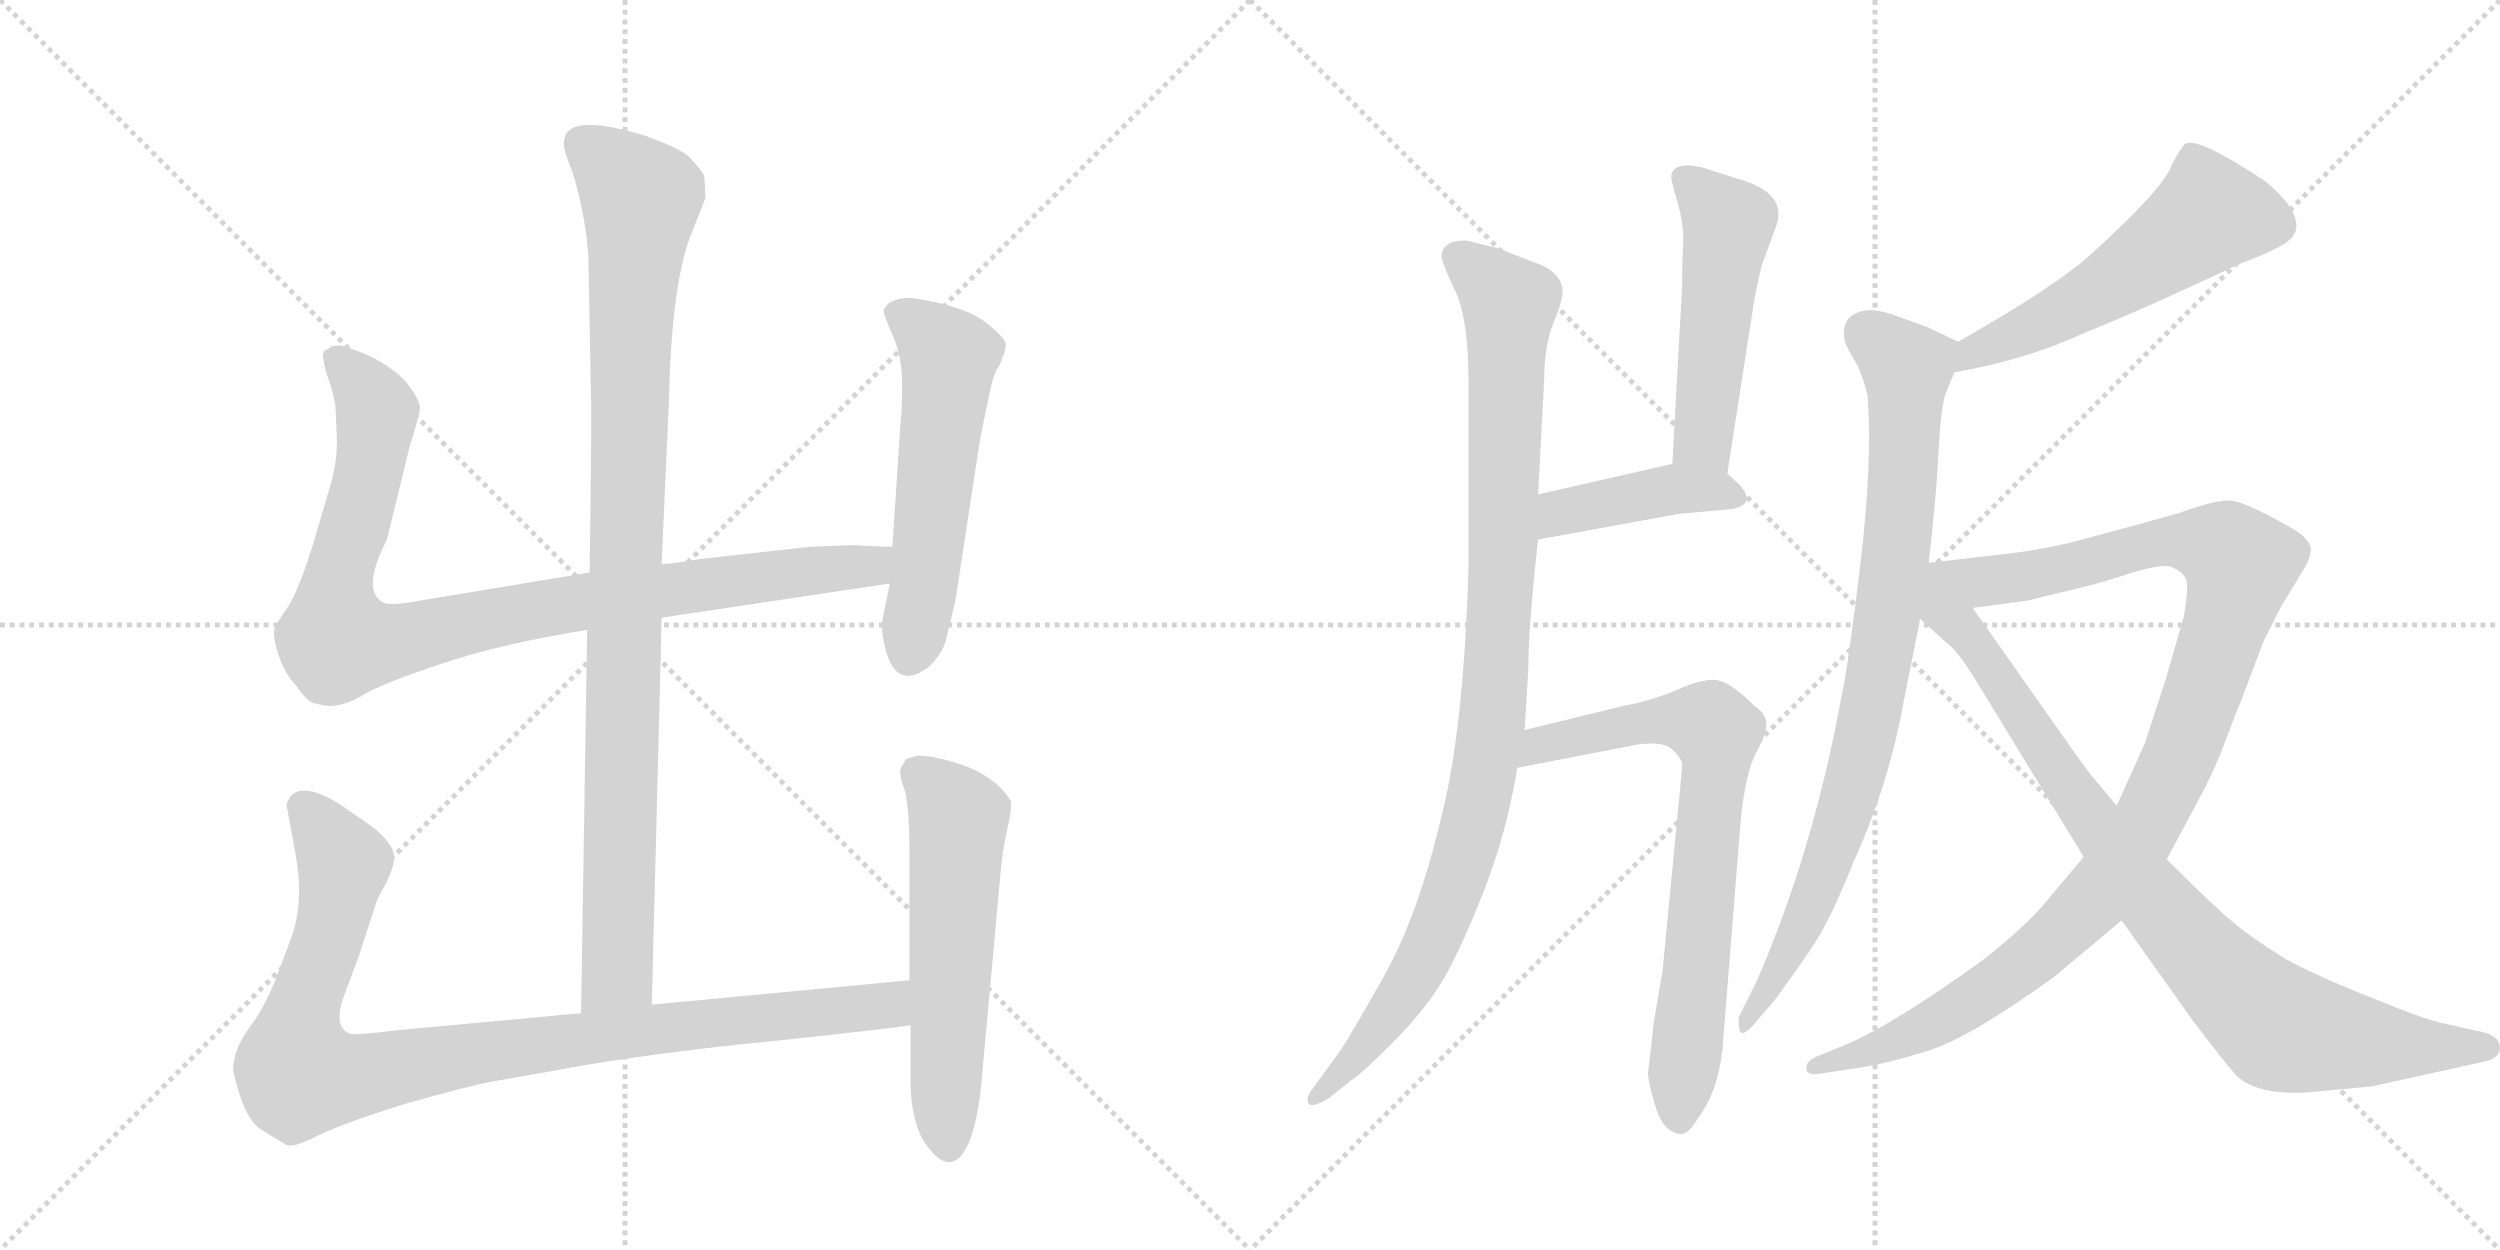 <svg version="1.1" viewBox="0 0 2048 1024" xmlns="http://www.w3.org/2000/svg">
  <g stroke="lightgray" stroke-dasharray="1,1" stroke-width="1" transform="scale(4, 4)">
    <line x1="0" y1="0" x2="256" y2="256"></line>
    <line x1="256" y1="0" x2="0" y2="256"></line>
    <line x1="128" y1="0" x2="128" y2="256"></line>
    <line x1="0" y1="128" x2="256" y2="128"></line>
    <line x1="256" y1="0" x2="512" y2="256"></line>
    <line x1="512" y1="0" x2="256" y2="256"></line>
    <line x1="384" y1="0" x2="384" y2="256"></line>
    <line x1="256" y1="128" x2="512" y2="128"></line>
  </g>
<g transform="scale(1, -1) translate(0, -850)">
   <style type="text/css">
    @keyframes keyframes0 {
      from {
       stroke: black;
       stroke-dashoffset: 994;
       stroke-width: 128;
       }
       76% {
       animation-timing-function: step-end;
       stroke: black;
       stroke-dashoffset: 0;
       stroke-width: 128;
       }
       to {
       stroke: black;
       stroke-width: 1024;
       }
       }
       #make-me-a-hanzi-animation-0 {
         animation: keyframes0 1.059s both;
         animation-delay: 0s;
         animation-timing-function: linear;
       }
    @keyframes keyframes1 {
      from {
       stroke: black;
       stroke-dashoffset: 956;
       stroke-width: 128;
       }
       76% {
       animation-timing-function: step-end;
       stroke: black;
       stroke-dashoffset: 0;
       stroke-width: 128;
       }
       to {
       stroke: black;
       stroke-width: 1024;
       }
       }
       #make-me-a-hanzi-animation-1 {
         animation: keyframes1 1.028s both;
         animation-delay: 1.059s;
         animation-timing-function: linear;
       }
    @keyframes keyframes2 {
      from {
       stroke: black;
       stroke-dashoffset: 559;
       stroke-width: 128;
       }
       65% {
       animation-timing-function: step-end;
       stroke: black;
       stroke-dashoffset: 0;
       stroke-width: 128;
       }
       to {
       stroke: black;
       stroke-width: 1024;
       }
       }
       #make-me-a-hanzi-animation-2 {
         animation: keyframes2 0.705s both;
         animation-delay: 2.087s;
         animation-timing-function: linear;
       }
    @keyframes keyframes3 {
      from {
       stroke: black;
       stroke-dashoffset: 993;
       stroke-width: 128;
       }
       76% {
       animation-timing-function: step-end;
       stroke: black;
       stroke-dashoffset: 0;
       stroke-width: 128;
       }
       to {
       stroke: black;
       stroke-width: 1024;
       }
       }
       #make-me-a-hanzi-animation-3 {
         animation: keyframes3 1.058s both;
         animation-delay: 2.792s;
         animation-timing-function: linear;
       }
    @keyframes keyframes4 {
      from {
       stroke: black;
       stroke-dashoffset: 577;
       stroke-width: 128;
       }
       65% {
       animation-timing-function: step-end;
       stroke: black;
       stroke-dashoffset: 0;
       stroke-width: 128;
       }
       to {
       stroke: black;
       stroke-width: 1024;
       }
       }
       #make-me-a-hanzi-animation-4 {
         animation: keyframes4 0.72s both;
         animation-delay: 3.85s;
         animation-timing-function: linear;
       }
    @keyframes keyframes5 {
      from {
       stroke: black;
       stroke-dashoffset: 1005;
       stroke-width: 128;
       }
       77% {
       animation-timing-function: step-end;
       stroke: black;
       stroke-dashoffset: 0;
       stroke-width: 128;
       }
       to {
       stroke: black;
       stroke-width: 1024;
       }
       }
       #make-me-a-hanzi-animation-5 {
         animation: keyframes5 1.068s both;
         animation-delay: 4.569s;
         animation-timing-function: linear;
       }
    @keyframes keyframes6 {
      from {
       stroke: black;
       stroke-dashoffset: 509;
       stroke-width: 128;
       }
       62% {
       animation-timing-function: step-end;
       stroke: black;
       stroke-dashoffset: 0;
       stroke-width: 128;
       }
       to {
       stroke: black;
       stroke-width: 1024;
       }
       }
       #make-me-a-hanzi-animation-6 {
         animation: keyframes6 0.664s both;
         animation-delay: 5.637s;
         animation-timing-function: linear;
       }
    @keyframes keyframes7 {
      from {
       stroke: black;
       stroke-dashoffset: 422;
       stroke-width: 128;
       }
       58% {
       animation-timing-function: step-end;
       stroke: black;
       stroke-dashoffset: 0;
       stroke-width: 128;
       }
       to {
       stroke: black;
       stroke-width: 1024;
       }
       }
       #make-me-a-hanzi-animation-7 {
         animation: keyframes7 0.593s both;
         animation-delay: 6.302s;
         animation-timing-function: linear;
       }
    @keyframes keyframes8 {
      from {
       stroke: black;
       stroke-dashoffset: 740;
       stroke-width: 128;
       }
       71% {
       animation-timing-function: step-end;
       stroke: black;
       stroke-dashoffset: 0;
       stroke-width: 128;
       }
       to {
       stroke: black;
       stroke-width: 1024;
       }
       }
       #make-me-a-hanzi-animation-8 {
         animation: keyframes8 0.852s both;
         animation-delay: 6.895s;
         animation-timing-function: linear;
       }
    @keyframes keyframes9 {
      from {
       stroke: black;
       stroke-dashoffset: 550;
       stroke-width: 128;
       }
       64% {
       animation-timing-function: step-end;
       stroke: black;
       stroke-dashoffset: 0;
       stroke-width: 128;
       }
       to {
       stroke: black;
       stroke-width: 1024;
       }
       }
       #make-me-a-hanzi-animation-9 {
         animation: keyframes9 0.698s both;
         animation-delay: 7.747s;
         animation-timing-function: linear;
       }
    @keyframes keyframes10 {
      from {
       stroke: black;
       stroke-dashoffset: 861;
       stroke-width: 128;
       }
       74% {
       animation-timing-function: step-end;
       stroke: black;
       stroke-dashoffset: 0;
       stroke-width: 128;
       }
       to {
       stroke: black;
       stroke-width: 1024;
       }
       }
       #make-me-a-hanzi-animation-10 {
         animation: keyframes10 0.951s both;
         animation-delay: 8.445s;
         animation-timing-function: linear;
       }
    @keyframes keyframes11 {
      from {
       stroke: black;
       stroke-dashoffset: 1102;
       stroke-width: 128;
       }
       78% {
       animation-timing-function: step-end;
       stroke: black;
       stroke-dashoffset: 0;
       stroke-width: 128;
       }
       to {
       stroke: black;
       stroke-width: 1024;
       }
       }
       #make-me-a-hanzi-animation-11 {
         animation: keyframes11 1.147s both;
         animation-delay: 9.396s;
         animation-timing-function: linear;
       }
    @keyframes keyframes12 {
      from {
       stroke: black;
       stroke-dashoffset: 871;
       stroke-width: 128;
       }
       74% {
       animation-timing-function: step-end;
       stroke: black;
       stroke-dashoffset: 0;
       stroke-width: 128;
       }
       to {
       stroke: black;
       stroke-width: 1024;
       }
       }
       #make-me-a-hanzi-animation-12 {
         animation: keyframes12 0.959s both;
         animation-delay: 10.542s;
         animation-timing-function: linear;
       }
</style>
<path d="M 534 27 L 542 344 L 542 388 L 548 522 Q 550 614 565 655 L 578 688 L 577 706 Q 572 714 564 722 Q 556 729 528 739 Q 462 759 462 733 Q 461 728 469 709 Q 480 673 482 639 L 484 530 Q 485 519 483 381 L 481 334 L 476 20 C 476 -10 533 -3 534 27 Z" fill="lightgray"></path> 
<path d="M 542 344 L 729 372 C 759 376 761 401 731 402 L 706 403 Q 703 404 663 402 L 573 392 Q 551 388 542 388 L 483 381 L 344 358 Q 318 353 313 357 Q 296 367 317 408 L 336 486 Q 344 510 344 517 Q 343 524 332 538 Q 312 558 279 567 Q 270 567 269 564 Q 263 563 265 555 Q 266 547 271 534 Q 275 520 275 513 L 276 489 Q 276 473 272 457 L 257 406 Q 245 367 236 353 Q 226 339 225 335 Q 223 330 228 314 Q 233 298 243 288 Q 251 276 257 274 L 266 272 Q 280 270 298 281 Q 315 291 364 307 Q 412 323 481 334 L 542 344 Z" fill="lightgray"></path> 
<path d="M 729 372 L 723 343 Q 721 335 726 316 Q 735 285 760 303 Q 772 314 775 326 Q 778 337 783 360 L 801 478 Q 802 487 808 515 Q 813 542 817 548 Q 821 554 821 557 L 823 561 L 824 568 Q 824 573 806 587 Q 788 600 746 606 Q 728 606 724 596 Q 723 594 731 576 Q 739 558 739 536 Q 739 513 738 508 L 731 402 L 729 372 Z" fill="lightgray"></path> 
<path d="M 745 47 L 534 27 L 476 20 L 325 6 Q 293 2 287 3 Q 273 8 281 32 L 294 67 L 308 110 Q 308 112 316 126 Q 323 140 323 148 Q 322 163 290 183 Q 261 205 245 202 Q 239 200 237 196 Q 234 191 235 189 L 240 162 Q 245 137 245 121 Q 245 104 241 89 Q 236 74 227 51 Q 218 27 205 9 Q 191 -9 191 -27 Q 200 -68 215 -76 L 233 -87 Q 238 -92 261 -80 Q 284 -69 333 -54 Q 382 -40 403 -36 L 449 -28 Q 511 -16 602 -6 Q 692 3 746 10 C 776 14 775 50 745 47 Z" fill="lightgray"></path> 
<path d="M 742 228 L 738 221 Q 736 216 741 203 Q 745 189 745 153 L 745 47 L 746 10 L 746 -30 Q 745 -61 755 -82 Q 774 -113 788 -96 Q 801 -79 805 -26 L 819 128 Q 821 153 825 170 Q 829 187 828 194 Q 817 212 792 222 Q 767 231 752 231 Q 744 229 742 228 Z" fill="lightgray"></path> 
<path d="M 1249 252 L 1252 302 Q 1252 336 1260 408 L 1260 445 L 1265 539 Q 1265 567 1273 586.5 Q 1281 606 1280 613 Q 1278 628 1257 635 L 1226 647 L 1201 653 Q 1181 653 1181 640 Q 1181 635 1192 612 Q 1203 589 1203 537 L 1203 385 Q 1199 252 1181 182 Q 1162 100 1132.5 48 Q 1103 -4 1097 -12 L 1073 -45 Q 1070 -50 1072 -54 Q 1074 -58 1088 -50 L 1107 -35 Q 1115 -30 1140 -5 Q 1165 20 1179.5 43 Q 1194 66 1214 116 Q 1234 166 1243 221 L 1249 252 Z" fill="lightgray"></path> 
<path d="M 1415 462 L 1436 597 Q 1436 601 1443 632 Q 1450 651 1454 662 Q 1467 692 1422 704 L 1394 713 Q 1371 718 1369 706 Q 1369 702 1374 685 Q 1379 668 1379 653 Q 1378 637 1378 616 L 1370 470 C 1368 440 1410 432 1415 462 Z" fill="lightgray"></path> 
<path d="M 1260 408 L 1375 429 L 1419 433 Q 1430 435 1431 441 Q 1432 443 1426 452 L 1415 462 C 1399 477 1399 477 1370 470 L 1260 445 C 1231 438 1230 403 1260 408 Z" fill="lightgray"></path> 
<path d="M 1355 14 L 1350 -30 Q 1351 -40 1357 -59 Q 1363 -77 1376 -79 Q 1383 -80 1391 -66 Q 1407 -45 1411 -10 L 1426 178 Q 1430 218 1439 234 Q 1447 249 1447 257 Q 1447 265 1437 272 Q 1418 291 1406 293 Q 1394 294 1374 285 Q 1353 276 1331 272 L 1249 252 C 1220 245 1214 215 1243 221 L 1341 240 Q 1363 243 1370 236 Q 1377 229 1378 225 Q 1378 220 1375 190 L 1362 55 L 1355 14 Z" fill="lightgray"></path> 
<path d="M 1601 545 Q 1659 555 1707 577 Q 1759 598 1835 634 Q 1876 649 1879 658 Q 1884 664 1878 677 Q 1871 689 1855 702 Q 1799 739 1790 732 Q 1786 728 1779 715 Q 1774 697 1711 640 Q 1683 615 1604 570 C 1578 555 1571 540 1601 545 Z" fill="lightgray"></path> 
<path d="M 1580 389 Q 1586 440 1588 479 Q 1590 517 1594 528 L 1601 545 C 1610 567 1610 567 1604 570 L 1579 582 L 1554 591 Q 1533 599 1522 594 Q 1513 591 1511 582 Q 1509 573 1514 564 L 1522 550 Q 1528 536 1530 525 Q 1534 471 1524 388 Q 1514 304 1509 282 Q 1486 154 1439 46 L 1426 20 Q 1423 16 1425 7 Q 1426 -1 1437 11 L 1454 31 Q 1474 58 1487 78 Q 1500 98 1518 143 Q 1548 209 1560 278 L 1573 343 L 1580 389 Z" fill="lightgray"></path> 
<path d="M 1616 352 L 1661 358 L 1702 368 Q 1720 372 1747 381 Q 1774 389 1780 385 Q 1789 381 1791 375 Q 1793 369 1789 345 L 1774 293 L 1757 241 L 1734 190 L 1707 148 L 1675 110 Q 1658 90 1625 64 Q 1549 9 1509 -7 L 1492 -14 Q 1478 -19 1480 -26 Q 1480 -32 1495 -29 L 1521 -25 Q 1543 -22 1579 -11 Q 1614 0 1683 50 L 1738 96 L 1775 146 L 1799 191 Q 1814 218 1823 243 Q 1832 267 1836 276 L 1854 324 L 1868 352 Q 1877 367 1885 380 Q 1893 392 1893 400 Q 1893 408 1878 417 Q 1838 440 1826 440 Q 1813 440 1786 430 Q 1747 419 1713 410 Q 1678 400 1641 396 L 1580 389 C 1515 382 1555 344 1616 352 Z" fill="lightgray"></path> 
<path d="M 1734 190 L 1713 215 Q 1703 228 1673 271 L 1616 352 C 1599 377 1551 363 1573 343 L 1594 324 Q 1603 318 1619 292 L 1707 148 L 1738 96 L 1797 13 Q 1823 -21 1831 -30 Q 1847 -47 1889 -45 L 1943 -40 L 2038 -19 Q 2048 -16 2048 -8 Q 2048 0 2036 4 L 2000 12 Q 1983 16 1942 33 Q 1901 49 1873 64 Q 1844 82 1830 94 Q 1815 106 1775 146 L 1734 190 Z" fill="lightgray"></path> 
      <clipPath id="make-me-a-hanzi-clip-0">
      <path d="M 534 27 L 542 344 L 542 388 L 548 522 Q 550 614 565 655 L 578 688 L 577 706 Q 572 714 564 722 Q 556 729 528 739 Q 462 759 462 733 Q 461 728 469 709 Q 480 673 482 639 L 484 530 Q 485 519 483 381 L 481 334 L 476 20 C 476 -10 533 -3 534 27 Z" fill="lightgray"></path>
      </clipPath>
      <path clip-path="url(#make-me-a-hanzi-clip-0)" d="M 475 734 L 525 687 L 517 601 L 506 53 L 482 28 " fill="none" id="make-me-a-hanzi-animation-0" stroke-dasharray="866 1732" stroke-linecap="round"></path>

      <clipPath id="make-me-a-hanzi-clip-1">
      <path d="M 542 344 L 729 372 C 759 376 761 401 731 402 L 706 403 Q 703 404 663 402 L 573 392 Q 551 388 542 388 L 483 381 L 344 358 Q 318 353 313 357 Q 296 367 317 408 L 336 486 Q 344 510 344 517 Q 343 524 332 538 Q 312 558 279 567 Q 270 567 269 564 Q 263 563 265 555 Q 266 547 271 534 Q 275 520 275 513 L 276 489 Q 276 473 272 457 L 257 406 Q 245 367 236 353 Q 226 339 225 335 Q 223 330 228 314 Q 233 298 243 288 Q 251 276 257 274 L 266 272 Q 280 270 298 281 Q 315 291 364 307 Q 412 323 481 334 L 542 344 Z" fill="lightgray"></path>
      </clipPath>
      <path clip-path="url(#make-me-a-hanzi-clip-1)" d="M 277 555 L 309 513 L 295 434 L 276 371 L 276 325 L 328 325 L 479 358 L 702 385 L 724 395 " fill="none" id="make-me-a-hanzi-animation-1" stroke-dasharray="828 1656" stroke-linecap="round"></path>

      <clipPath id="make-me-a-hanzi-clip-2">
      <path d="M 729 372 L 723 343 Q 721 335 726 316 Q 735 285 760 303 Q 772 314 775 326 Q 778 337 783 360 L 801 478 Q 802 487 808 515 Q 813 542 817 548 Q 821 554 821 557 L 823 561 L 824 568 Q 824 573 806 587 Q 788 600 746 606 Q 728 606 724 596 Q 723 594 731 576 Q 739 558 739 536 Q 739 513 738 508 L 731 402 L 729 372 Z" fill="lightgray"></path>
      </clipPath>
      <path clip-path="url(#make-me-a-hanzi-clip-2)" d="M 733 595 L 752 584 L 777 557 L 746 315 " fill="none" id="make-me-a-hanzi-animation-2" stroke-dasharray="431 862" stroke-linecap="round"></path>

      <clipPath id="make-me-a-hanzi-clip-3">
      <path d="M 745 47 L 534 27 L 476 20 L 325 6 Q 293 2 287 3 Q 273 8 281 32 L 294 67 L 308 110 Q 308 112 316 126 Q 323 140 323 148 Q 322 163 290 183 Q 261 205 245 202 Q 239 200 237 196 Q 234 191 235 189 L 240 162 Q 245 137 245 121 Q 245 104 241 89 Q 236 74 227 51 Q 218 27 205 9 Q 191 -9 191 -27 Q 200 -68 215 -76 L 233 -87 Q 238 -92 261 -80 Q 284 -69 333 -54 Q 382 -40 403 -36 L 449 -28 Q 511 -16 602 -6 Q 692 3 746 10 C 776 14 775 50 745 47 Z" fill="lightgray"></path>
      </clipPath>
      <path clip-path="url(#make-me-a-hanzi-clip-3)" d="M 249 189 L 281 138 L 270 83 L 245 14 L 246 -30 L 290 -32 L 500 3 L 702 23 L 729 28 L 738 41 " fill="none" id="make-me-a-hanzi-animation-3" stroke-dasharray="865 1730" stroke-linecap="round"></path>

      <clipPath id="make-me-a-hanzi-clip-4">
      <path d="M 742 228 L 738 221 Q 736 216 741 203 Q 745 189 745 153 L 745 47 L 746 10 L 746 -30 Q 745 -61 755 -82 Q 774 -113 788 -96 Q 801 -79 805 -26 L 819 128 Q 821 153 825 170 Q 829 187 828 194 Q 817 212 792 222 Q 767 231 752 231 Q 744 229 742 228 Z" fill="lightgray"></path>
      </clipPath>
      <path clip-path="url(#make-me-a-hanzi-clip-4)" d="M 750 219 L 785 179 L 777 -89 " fill="none" id="make-me-a-hanzi-animation-4" stroke-dasharray="449 898" stroke-linecap="round"></path>

      <clipPath id="make-me-a-hanzi-clip-5">
      <path d="M 1249 252 L 1252 302 Q 1252 336 1260 408 L 1260 445 L 1265 539 Q 1265 567 1273 586.5 Q 1281 606 1280 613 Q 1278 628 1257 635 L 1226 647 L 1201 653 Q 1181 653 1181 640 Q 1181 635 1192 612 Q 1203 589 1203 537 L 1203 385 Q 1199 252 1181 182 Q 1162 100 1132.5 48 Q 1103 -4 1097 -12 L 1073 -45 Q 1070 -50 1072 -54 Q 1074 -58 1088 -50 L 1107 -35 Q 1115 -30 1140 -5 Q 1165 20 1179.5 43 Q 1194 66 1214 116 Q 1234 166 1243 221 L 1249 252 Z" fill="lightgray"></path>
      </clipPath>
      <path clip-path="url(#make-me-a-hanzi-clip-5)" d="M 1195 639 L 1236 601 L 1232 401 L 1216 218 L 1203 160 L 1158 49 L 1123 -2 L 1075 -50 " fill="none" id="make-me-a-hanzi-animation-5" stroke-dasharray="877 1754" stroke-linecap="round"></path>

      <clipPath id="make-me-a-hanzi-clip-6">
      <path d="M 1415 462 L 1436 597 Q 1436 601 1443 632 Q 1450 651 1454 662 Q 1467 692 1422 704 L 1394 713 Q 1371 718 1369 706 Q 1369 702 1374 685 Q 1379 668 1379 653 Q 1378 637 1378 616 L 1370 470 C 1368 440 1410 432 1415 462 Z" fill="lightgray"></path>
      </clipPath>
      <path clip-path="url(#make-me-a-hanzi-clip-6)" d="M 1379 704 L 1416 667 L 1397 503 L 1397 488 L 1409 471 " fill="none" id="make-me-a-hanzi-animation-6" stroke-dasharray="381 762" stroke-linecap="round"></path>

      <clipPath id="make-me-a-hanzi-clip-7">
      <path d="M 1260 408 L 1375 429 L 1419 433 Q 1430 435 1431 441 Q 1432 443 1426 452 L 1415 462 C 1399 477 1399 477 1370 470 L 1260 445 C 1231 438 1230 403 1260 408 Z" fill="lightgray"></path>
      </clipPath>
      <path clip-path="url(#make-me-a-hanzi-clip-7)" d="M 1266 414 L 1279 430 L 1368 449 L 1405 449 L 1421 443 " fill="none" id="make-me-a-hanzi-animation-7" stroke-dasharray="294 588" stroke-linecap="round"></path>

      <clipPath id="make-me-a-hanzi-clip-8">
      <path d="M 1355 14 L 1350 -30 Q 1351 -40 1357 -59 Q 1363 -77 1376 -79 Q 1383 -80 1391 -66 Q 1407 -45 1411 -10 L 1426 178 Q 1430 218 1439 234 Q 1447 249 1447 257 Q 1447 265 1437 272 Q 1418 291 1406 293 Q 1394 294 1374 285 Q 1353 276 1331 272 L 1249 252 C 1220 245 1214 215 1243 221 L 1341 240 Q 1363 243 1370 236 Q 1377 229 1378 225 Q 1378 220 1375 190 L 1362 55 L 1355 14 Z" fill="lightgray"></path>
      </clipPath>
      <path clip-path="url(#make-me-a-hanzi-clip-8)" d="M 1249 228 L 1262 239 L 1342 258 L 1391 259 L 1405 251 L 1375 -67 " fill="none" id="make-me-a-hanzi-animation-8" stroke-dasharray="612 1224" stroke-linecap="round"></path>

      <clipPath id="make-me-a-hanzi-clip-9">
      <path d="M 1601 545 Q 1659 555 1707 577 Q 1759 598 1835 634 Q 1876 649 1879 658 Q 1884 664 1878 677 Q 1871 689 1855 702 Q 1799 739 1790 732 Q 1786 728 1779 715 Q 1774 697 1711 640 Q 1683 615 1604 570 C 1578 555 1571 540 1601 545 Z" fill="lightgray"></path>
      </clipPath>
      <path clip-path="url(#make-me-a-hanzi-clip-9)" d="M 1865 666 L 1807 672 L 1703 602 L 1620 565 L 1608 550 " fill="none" id="make-me-a-hanzi-animation-9" stroke-dasharray="422 844" stroke-linecap="round"></path>

      <clipPath id="make-me-a-hanzi-clip-10">
      <path d="M 1580 389 Q 1586 440 1588 479 Q 1590 517 1594 528 L 1601 545 C 1610 567 1610 567 1604 570 L 1579 582 L 1554 591 Q 1533 599 1522 594 Q 1513 591 1511 582 Q 1509 573 1514 564 L 1522 550 Q 1528 536 1530 525 Q 1534 471 1524 388 Q 1514 304 1509 282 Q 1486 154 1439 46 L 1426 20 Q 1423 16 1425 7 Q 1426 -1 1437 11 L 1454 31 Q 1474 58 1487 78 Q 1500 98 1518 143 Q 1548 209 1560 278 L 1573 343 L 1580 389 Z" fill="lightgray"></path>
      </clipPath>
      <path clip-path="url(#make-me-a-hanzi-clip-10)" d="M 1526 579 L 1562 546 L 1546 342 L 1525 231 L 1497 142 L 1471 81 L 1430 13 " fill="none" id="make-me-a-hanzi-animation-10" stroke-dasharray="733 1466" stroke-linecap="round"></path>

      <clipPath id="make-me-a-hanzi-clip-11">
      <path d="M 1616 352 L 1661 358 L 1702 368 Q 1720 372 1747 381 Q 1774 389 1780 385 Q 1789 381 1791 375 Q 1793 369 1789 345 L 1774 293 L 1757 241 L 1734 190 L 1707 148 L 1675 110 Q 1658 90 1625 64 Q 1549 9 1509 -7 L 1492 -14 Q 1478 -19 1480 -26 Q 1480 -32 1495 -29 L 1521 -25 Q 1543 -22 1579 -11 Q 1614 0 1683 50 L 1738 96 L 1775 146 L 1799 191 Q 1814 218 1823 243 Q 1832 267 1836 276 L 1854 324 L 1868 352 Q 1877 367 1885 380 Q 1893 392 1893 400 Q 1893 408 1878 417 Q 1838 440 1826 440 Q 1813 440 1786 430 Q 1747 419 1713 410 Q 1678 400 1641 396 L 1580 389 C 1515 382 1555 344 1616 352 Z" fill="lightgray"></path>
      </clipPath>
      <path clip-path="url(#make-me-a-hanzi-clip-11)" d="M 1579 350 L 1598 370 L 1677 381 L 1768 406 L 1818 401 L 1836 388 L 1788 236 L 1753 165 L 1715 113 L 1662 62 L 1606 24 L 1565 2 L 1488 -25 " fill="none" id="make-me-a-hanzi-animation-11" stroke-dasharray="974 1948" stroke-linecap="round"></path>

      <clipPath id="make-me-a-hanzi-clip-12">
      <path d="M 1734 190 L 1713 215 Q 1703 228 1673 271 L 1616 352 C 1599 377 1551 363 1573 343 L 1594 324 Q 1603 318 1619 292 L 1707 148 L 1738 96 L 1797 13 Q 1823 -21 1831 -30 Q 1847 -47 1889 -45 L 1943 -40 L 2038 -19 Q 2048 -16 2048 -8 Q 2048 0 2036 4 L 2000 12 Q 1983 16 1942 33 Q 1901 49 1873 64 Q 1844 82 1830 94 Q 1815 106 1775 146 L 1734 190 Z" fill="lightgray"></path>
      </clipPath>
      <path clip-path="url(#make-me-a-hanzi-clip-12)" d="M 1581 341 L 1616 326 L 1741 142 L 1806 64 L 1862 12 L 1933 -4 L 2037 -8 " fill="none" id="make-me-a-hanzi-animation-12" stroke-dasharray="743 1486" stroke-linecap="round"></path>

</g>
</svg>

